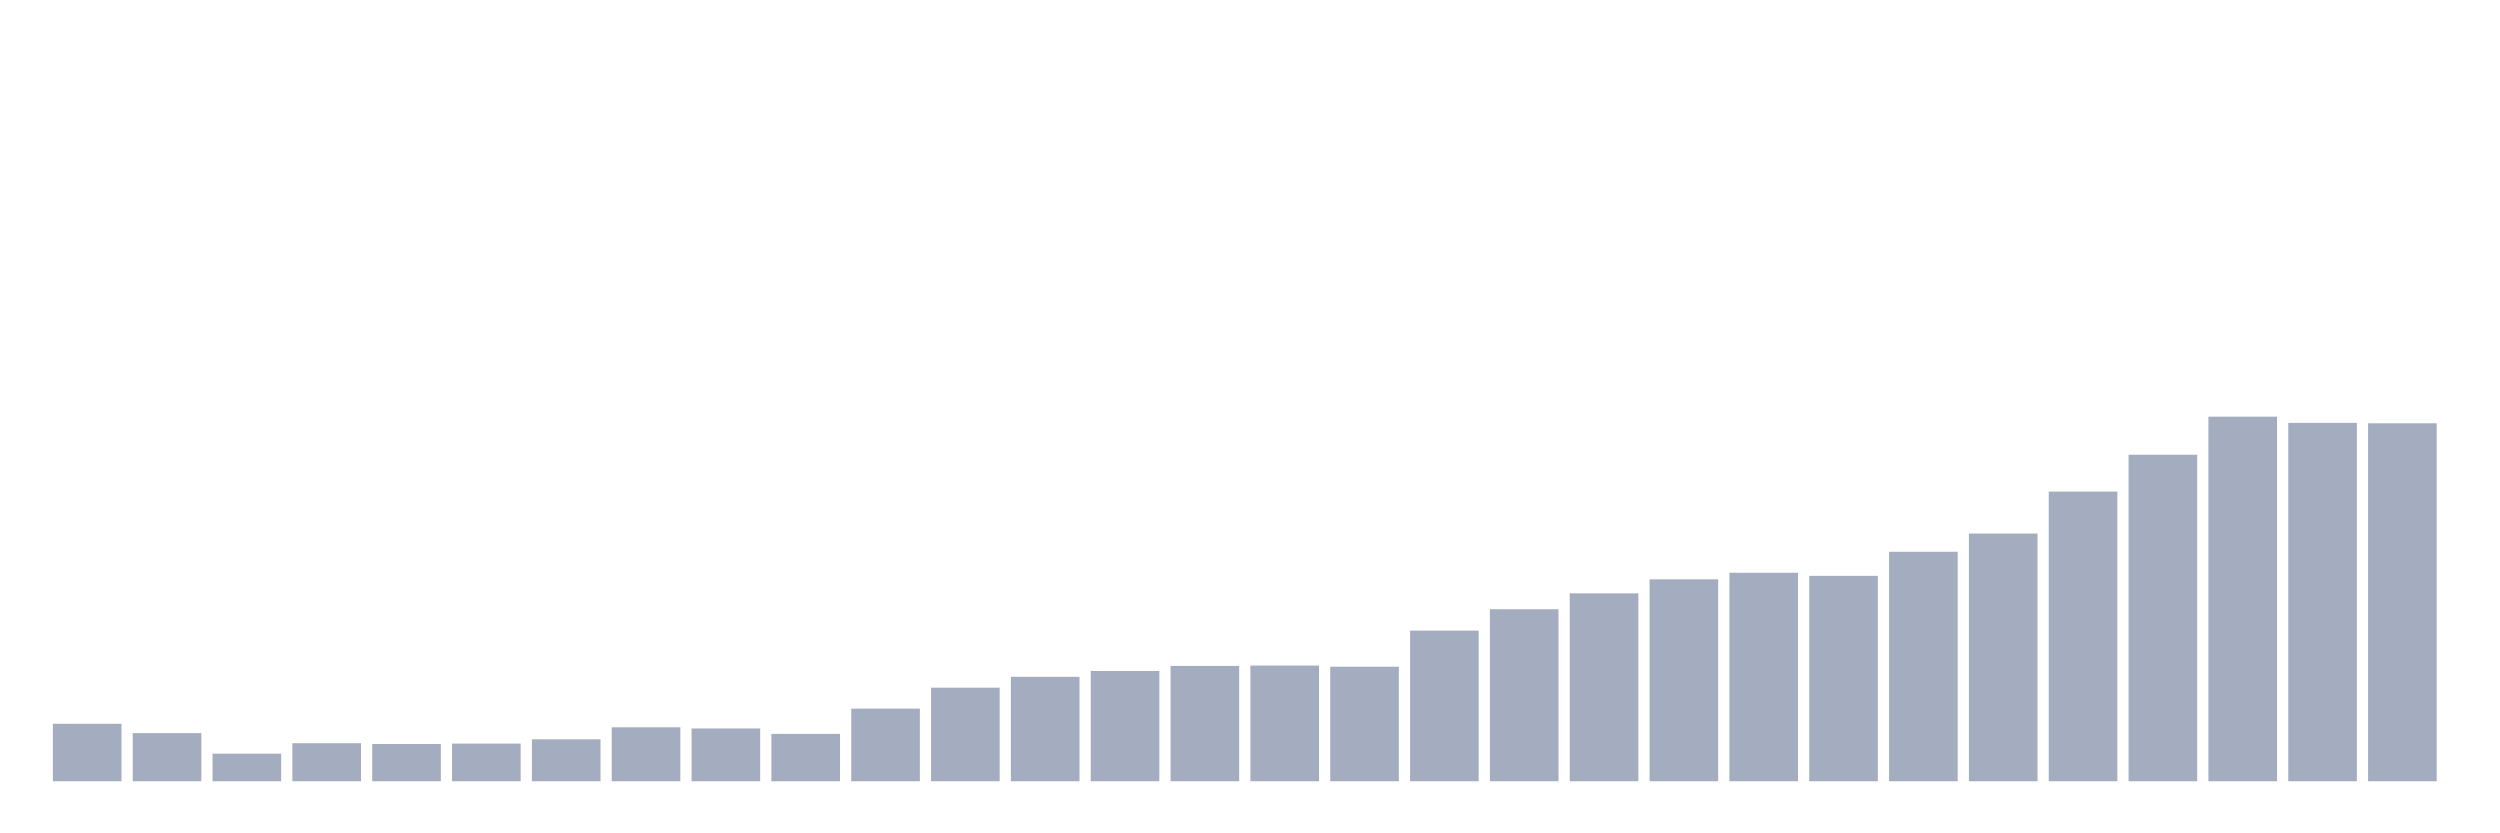 <svg xmlns="http://www.w3.org/2000/svg" viewBox="0 0 480 160"><g transform="translate(10,10)"><rect class="bar" x="0.153" width="13.175" y="128.967" height="11.033" fill="rgb(164,173,192)"></rect><rect class="bar" x="15.482" width="13.175" y="130.756" height="9.244" fill="rgb(164,173,192)"></rect><rect class="bar" x="30.81" width="13.175" y="134.707" height="5.293" fill="rgb(164,173,192)"></rect><rect class="bar" x="46.138" width="13.175" y="132.694" height="7.306" fill="rgb(164,173,192)"></rect><rect class="bar" x="61.466" width="13.175" y="132.843" height="7.157" fill="rgb(164,173,192)"></rect><rect class="bar" x="76.794" width="13.175" y="132.769" height="7.231" fill="rgb(164,173,192)"></rect><rect class="bar" x="92.123" width="13.175" y="131.949" height="8.051" fill="rgb(164,173,192)"></rect><rect class="bar" x="107.451" width="13.175" y="129.638" height="10.362" fill="rgb(164,173,192)"></rect><rect class="bar" x="122.779" width="13.175" y="129.862" height="10.138" fill="rgb(164,173,192)"></rect><rect class="bar" x="138.107" width="13.175" y="130.905" height="9.095" fill="rgb(164,173,192)"></rect><rect class="bar" x="153.436" width="13.175" y="126.06" height="13.94" fill="rgb(164,173,192)"></rect><rect class="bar" x="168.764" width="13.175" y="122.034" height="17.966" fill="rgb(164,173,192)"></rect><rect class="bar" x="184.092" width="13.175" y="119.947" height="20.053" fill="rgb(164,173,192)"></rect><rect class="bar" x="199.42" width="13.175" y="118.829" height="21.171" fill="rgb(164,173,192)"></rect><rect class="bar" x="214.748" width="13.175" y="117.859" height="22.141" fill="rgb(164,173,192)"></rect><rect class="bar" x="230.077" width="13.175" y="117.785" height="22.215" fill="rgb(164,173,192)"></rect><rect class="bar" x="245.405" width="13.175" y="118.009" height="21.991" fill="rgb(164,173,192)"></rect><rect class="bar" x="260.733" width="13.175" y="111.076" height="28.924" fill="rgb(164,173,192)"></rect><rect class="bar" x="276.061" width="13.175" y="106.976" height="33.024" fill="rgb(164,173,192)"></rect><rect class="bar" x="291.39" width="13.175" y="103.919" height="36.081" fill="rgb(164,173,192)"></rect><rect class="bar" x="306.718" width="13.175" y="101.235" height="38.765" fill="rgb(164,173,192)"></rect><rect class="bar" x="322.046" width="13.175" y="99.968" height="40.032" fill="rgb(164,173,192)"></rect><rect class="bar" x="337.374" width="13.175" y="100.564" height="39.436" fill="rgb(164,173,192)"></rect><rect class="bar" x="352.702" width="13.175" y="95.942" height="44.058" fill="rgb(164,173,192)"></rect><rect class="bar" x="368.031" width="13.175" y="92.439" height="47.561" fill="rgb(164,173,192)"></rect><rect class="bar" x="383.359" width="13.175" y="84.388" height="55.612" fill="rgb(164,173,192)"></rect><rect class="bar" x="398.687" width="13.175" y="77.306" height="62.694" fill="rgb(164,173,192)"></rect><rect class="bar" x="414.015" width="13.175" y="70" height="70" fill="rgb(164,173,192)"></rect><rect class="bar" x="429.344" width="13.175" y="71.193" height="68.807" fill="rgb(164,173,192)"></rect><rect class="bar" x="444.672" width="13.175" y="71.267" height="68.733" fill="rgb(164,173,192)"></rect></g></svg>